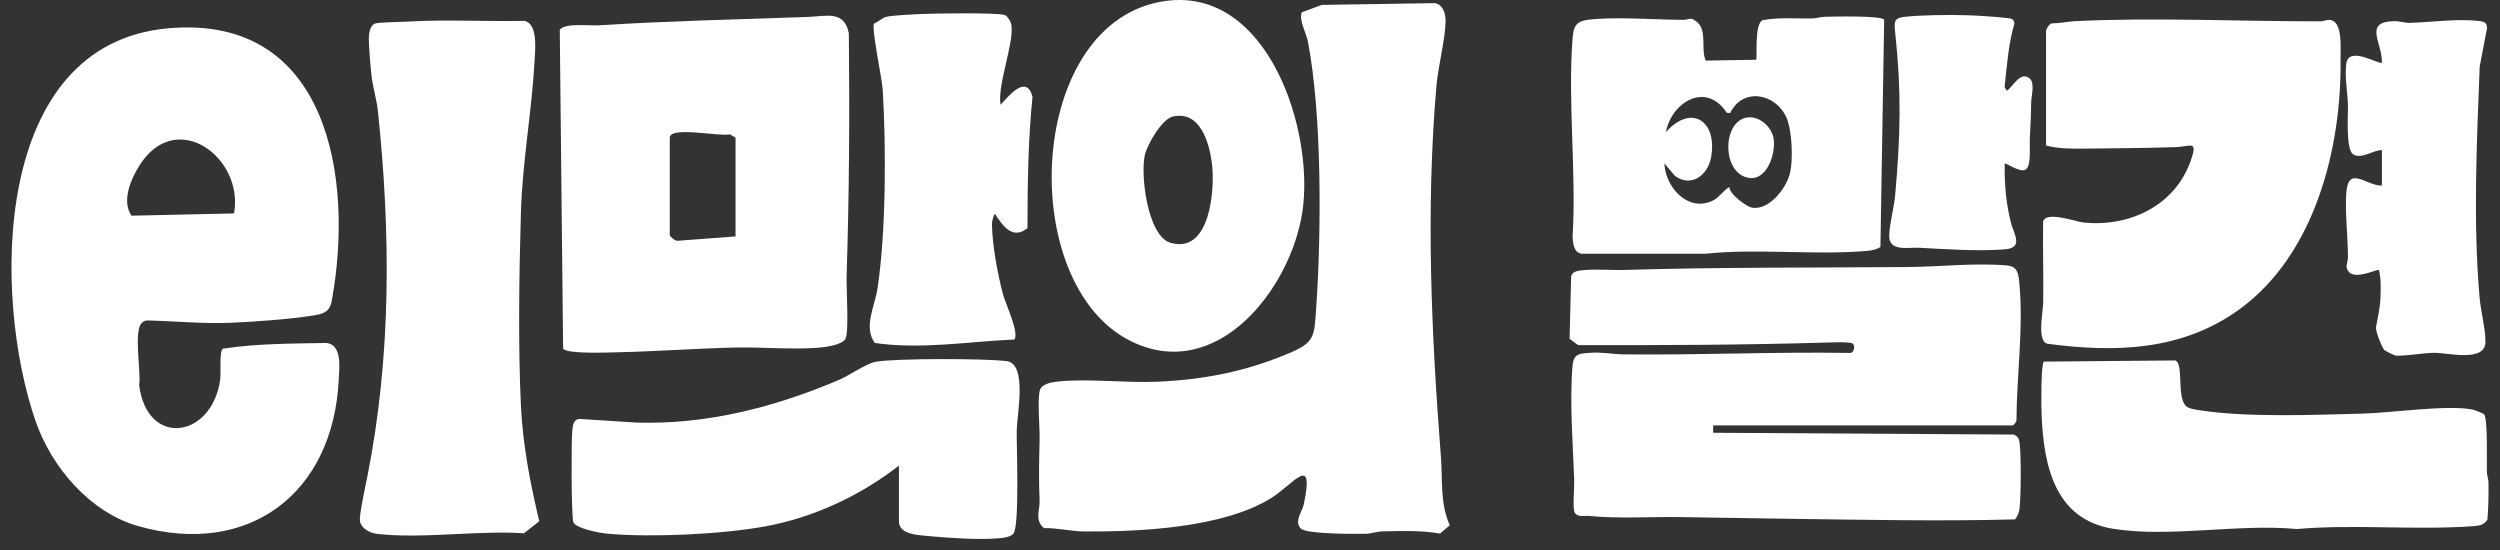 <svg width="109" height="24" viewBox="0 0 109 24" fill="none" xmlns="http://www.w3.org/2000/svg">
<rect x="0" y="0" width="109" height="24" fill="#333333" stroke="none"/>
<path d="M74.695 18.547V18.869L87.808 18.947C87.963 19.021 88.029 19.117 88.052 19.285C88.125 19.847 88.118 21.623 88.05 22.194C88.029 22.363 87.962 22.514 87.855 22.645C86.211 22.69 84.562 22.693 82.917 22.68C79.706 22.654 76.458 22.591 73.247 22.545C71.916 22.526 70.556 22.624 69.237 22.491C69.093 22.477 68.733 22.573 68.643 22.312C68.565 22.086 68.648 21.222 68.635 20.9C68.577 19.378 68.429 17.429 68.565 15.929C68.613 15.399 68.902 15.412 69.372 15.381C69.866 15.347 70.33 15.447 70.791 15.451C74.064 15.487 77.33 15.336 80.602 15.387C80.821 15.431 80.9 15.14 80.796 14.993C80.725 14.89 79.88 14.928 79.696 14.933C76.075 15.043 72.438 15.054 68.807 15.048L68.434 14.774L68.5 12.122C68.498 12.025 68.524 11.96 68.596 11.895C68.844 11.674 70.307 11.786 70.731 11.772C74.874 11.645 79.029 11.676 83.18 11.643C84.592 11.631 86.087 11.454 87.502 11.573C87.977 11.613 88.007 11.948 88.047 12.383C88.226 14.336 87.927 16.359 87.918 18.319C87.922 18.387 87.792 18.547 87.758 18.547H74.695Z" fill="white"/>
<path d="M89.209 6.348V1.346C89.209 1.264 89.353 1.031 89.462 1.019C89.793 1.02 90.148 0.94 90.463 0.923C93.932 0.75 97.675 0.938 101.176 0.929C101.327 0.929 101.463 0.847 101.61 0.872C102.148 0.962 102.042 2.108 102.048 2.51C102.109 6.402 100.959 11.063 97.654 13.475C95.155 15.298 92.222 15.386 89.255 14.985C88.806 14.857 89.077 13.59 89.082 13.225C89.102 12.042 89.062 10.856 89.08 9.672C89.171 9.174 90.519 9.671 90.854 9.704C92.853 9.9 94.823 8.97 95.515 7.01C95.843 6.078 95.507 6.394 94.855 6.415C93.533 6.459 92.173 6.463 90.856 6.48C90.301 6.486 89.748 6.484 89.208 6.347L89.209 6.348Z" fill="white"/>
<path d="M95.292 17.688C95.43 17.835 95.756 17.861 95.957 17.893C97.971 18.208 100.957 18.088 103.047 18.032C104.273 18 106.78 17.627 107.851 17.867C107.906 17.879 108.276 18.033 108.303 18.06C108.474 18.225 108.419 20.201 108.428 20.582C108.432 20.734 108.496 20.876 108.498 21.028C108.505 21.573 108.496 22.121 108.451 22.66C108.293 22.876 108.152 22.915 107.885 22.936C105.365 23.132 102.668 22.843 100.146 23.066C97.612 22.823 94.619 23.447 92.15 23.058C89.588 22.655 89.102 20.307 89.013 18.064C88.999 17.711 88.978 15.96 89.109 15.766L94.844 15.716C95.213 15.84 94.901 17.266 95.294 17.686L95.292 17.688Z" fill="white"/>
<path d="M7.33 1.234C14.291 0.61 15.45 7.73 14.463 13.123C14.371 13.629 14.062 13.689 13.618 13.761C12.639 13.918 11.081 14.03 10.073 14.072C8.85 14.125 7.633 13.999 6.413 13.971C6.332 13.977 6.267 14.009 6.204 14.059C5.795 14.373 6.168 16.258 6.066 16.788C6.41 19.525 9.234 19.115 9.599 16.565C9.645 16.253 9.549 15.322 9.72 15.201C11.197 14.975 12.727 14.983 14.228 14.953C14.93 15.024 14.795 16.046 14.767 16.59C14.514 21.501 10.864 24.296 6.044 22.944C3.927 22.35 2.243 20.371 1.545 18.343C-0.333 12.888 -0.363 1.924 7.33 1.234ZM10.204 9.304C10.645 6.901 7.733 4.706 6.122 7.15C5.72 7.761 5.284 8.753 5.732 9.404L10.204 9.305V9.304Z" fill="white"/>
<path d="M56.72 23.048C56.406 22.734 56.78 22.302 56.846 21.985C57.322 19.717 56.39 21.121 55.403 21.728C53.296 23.023 49.683 23.188 47.252 23.172C46.748 23.169 46.061 23.013 45.52 23.025C45.096 22.686 45.343 22.216 45.327 21.84C45.285 20.856 45.304 20.131 45.327 19.168C45.34 18.64 45.219 17.415 45.342 17.006C45.42 16.748 45.825 16.668 46.065 16.64C47.393 16.49 49.039 16.702 50.42 16.644C52.481 16.558 54.305 16.201 56.199 15.402C57.338 14.922 57.301 14.671 57.386 13.423C57.614 10.116 57.641 5.024 57.025 1.813C56.953 1.436 56.616 0.856 56.76 0.535L57.634 0.213L62.558 0.137C62.934 0.204 63.033 0.617 63.027 0.952C63.013 1.718 62.703 2.887 62.63 3.728C62.16 9.161 62.408 14.539 62.826 19.956C62.904 20.963 62.778 21.918 63.209 22.903L62.785 23.263C61.993 23.12 61.114 23.152 60.301 23.167C60.02 23.172 59.776 23.271 59.519 23.274C59.069 23.28 56.964 23.291 56.721 23.048H56.72Z" fill="white"/>
<path d="M103.851 6.543C103.461 6.544 102.958 6.957 102.6 6.729C102.263 6.515 102.385 4.998 102.37 4.572C102.351 3.99 102.221 3.352 102.301 2.764C102.406 1.979 103.752 2.836 103.851 2.734C103.887 1.877 103.009 0.947 104.397 0.923C104.637 0.919 104.853 1.002 105.044 0.997C106.029 0.973 107.159 0.794 108.143 0.924C108.337 0.95 108.425 1.006 108.436 1.217L108.115 2.902C107.987 6.216 107.823 9.654 108.109 12.964C108.161 13.573 108.365 14.309 108.366 14.902C108.367 15.809 106.73 15.38 106.143 15.383C105.651 15.385 104.947 15.524 104.46 15.506C104.395 15.503 103.986 15.296 103.95 15.253C103.846 15.13 103.562 14.431 103.595 14.259C103.672 13.844 103.773 13.415 103.789 12.967C103.802 12.579 103.817 12.144 103.72 11.772C103.646 11.72 102.748 12.192 102.429 11.872C102.207 11.649 102.37 11.462 102.37 11.225C102.373 10.365 102.233 9.166 102.301 8.38C102.402 7.201 103.155 8.097 103.851 8.093V6.543V6.543Z" fill="white"/>
<path d="M35.215 0.739C36.02 0.711 36.817 0.435 37.009 1.458C37.048 4.986 37.025 8.523 36.912 12.036C36.894 12.574 37.022 14.434 36.867 14.761C36.733 15.041 35.982 15.137 35.684 15.16C34.522 15.252 33.206 15.125 32.017 15.153C30.323 15.193 28.58 15.325 26.884 15.36C26.45 15.369 24.781 15.441 24.552 15.209L24.406 1.303C24.592 0.989 25.71 1.128 26.087 1.105C29.117 0.914 32.173 0.845 35.215 0.739ZM32.07 10.308V6.004L31.822 5.855C31.429 5.974 29.202 5.484 29.202 6.004V10.258C29.202 10.3 29.437 10.517 29.541 10.498L32.07 10.308Z" fill="white"/>
<path d="M17.851 0.937C19.518 0.848 21.195 0.942 22.863 0.911C23.457 1.025 23.336 2.157 23.309 2.639C23.191 4.826 22.78 7.015 22.712 9.266C22.634 11.931 22.586 15.036 22.712 17.686C22.793 19.392 23.117 21.073 23.512 22.726L22.843 23.251C20.828 23.115 18.399 23.505 16.434 23.275C16.133 23.239 15.756 23.053 15.695 22.724C15.649 22.476 15.945 21.139 16.017 20.776C17.061 15.519 17.041 10.184 16.475 4.828C16.424 4.34 16.242 3.759 16.191 3.233C16.154 2.858 16.06 1.878 16.086 1.554C16.101 1.37 16.167 1.089 16.355 1.025C16.519 0.97 17.543 0.956 17.851 0.939V0.937Z" fill="white"/>
<path d="M88.355 7.364C88.148 7.574 87.642 7.192 87.404 7.122C87.389 8.011 87.464 8.911 87.693 9.769C87.805 10.188 88.23 10.8 87.438 10.868C86.305 10.965 84.835 10.868 83.693 10.802C83.197 10.773 82.349 10.996 82.37 10.256C82.385 9.747 82.58 9.053 82.629 8.51C82.86 5.927 82.909 3.988 82.629 1.41C82.58 0.958 82.571 0.781 83.049 0.732C83.817 0.654 84.981 0.64 85.761 0.664C86.313 0.683 87.021 0.73 87.568 0.793C87.733 0.812 87.8 0.851 87.829 1.023C87.562 1.926 87.504 2.866 87.399 3.798L87.499 3.959C87.787 3.757 88.057 3.137 88.456 3.39C88.749 3.575 88.564 4.174 88.561 4.441C88.553 4.99 88.53 5.517 88.499 6.059C88.482 6.369 88.567 7.151 88.354 7.365L88.355 7.364Z" fill="white"/>
<path d="M50.835 0.04C55.313 -0.558 57.321 5.749 56.781 9.255C56.265 12.614 53.049 16.718 49.312 14.877C44.25 12.384 44.733 0.853 50.836 0.04H50.835ZM51.128 5.084C50.651 5.196 50.023 6.306 49.918 6.742C49.711 7.603 50.031 10.286 51.029 10.584C52.776 11.103 52.986 8.214 52.836 7.092C52.714 6.178 52.309 4.808 51.127 5.084H51.128Z" fill="white"/>
<path d="M39.193 20.302C37.511 21.607 35.489 22.558 33.381 22.947C31.472 23.298 28.415 23.44 26.487 23.269C26.167 23.241 25.134 23.054 25.002 22.775C24.905 22.571 24.905 19.208 24.952 18.766C24.976 18.553 24.996 18.314 25.241 18.264L27.766 18.425C30.817 18.519 33.812 17.745 36.588 16.559C37.034 16.368 37.774 15.846 38.176 15.774C39.031 15.618 42.987 15.626 43.894 15.746C44.8 15.866 44.34 18.076 44.329 18.764C44.319 19.479 44.46 22.937 44.182 23.269C44.047 23.429 43.7 23.456 43.497 23.473C42.641 23.543 41.304 23.452 40.429 23.368C40.002 23.327 39.193 23.297 39.193 22.727V20.303V20.302Z" fill="white"/>
<path d="M43.626 4.569C44 4.161 44.754 3.227 45.017 4.221C44.822 6.125 44.803 8.035 44.798 9.948C44.141 10.472 43.714 9.841 43.378 9.32C43.305 9.408 43.248 9.655 43.249 9.765C43.262 10.685 43.493 11.93 43.729 12.827C43.84 13.247 44.446 14.504 44.228 14.802C42.212 14.891 40.14 15.248 38.142 14.953C37.636 14.26 38.137 13.373 38.255 12.605C38.632 10.143 38.639 6.441 38.487 3.922C38.457 3.427 37.988 1.232 38.108 1.028C38.291 0.959 38.469 0.772 38.651 0.731C38.933 0.668 39.762 0.632 40.115 0.612C40.629 0.586 43.566 0.539 43.823 0.661C43.918 0.706 44.043 0.899 44.075 1.003C44.289 1.692 43.463 3.712 43.626 4.569Z" fill="white"/>
<path d="M76.567 2.605C76.631 2.541 76.469 0.996 76.87 0.875C77.592 0.743 78.324 0.824 79.053 0.801C79.225 0.795 79.38 0.734 79.563 0.731C79.934 0.724 82.017 0.671 82.15 0.859L81.986 10.772C81.816 10.875 81.636 10.917 81.439 10.935C79.169 11.142 76.627 10.818 74.344 11.064H68.984C68.617 11.036 68.578 10.613 68.565 10.322C68.736 7.51 68.348 4.449 68.565 1.667C68.603 1.177 68.7 0.928 69.244 0.861C70.393 0.72 72.156 0.861 73.376 0.866C73.674 0.867 73.686 0.707 73.989 0.959C74.449 1.342 74.14 2.117 74.37 2.642L76.567 2.606V2.605ZM75.404 8.155C75.389 8.46 76.164 9.027 76.411 9.058C77.143 9.15 77.828 8.262 78.019 7.639C78.198 7.053 78.138 5.68 77.888 5.122C77.412 4.062 75.982 3.796 75.435 4.93L75.286 4.915C74.392 3.539 72.877 4.447 72.632 5.766C73.737 4.506 74.895 5.274 74.602 6.867C74.461 7.634 73.737 8.194 73.023 7.666L72.567 7.122C72.606 8.151 73.584 9.268 74.676 8.748C74.969 8.609 75.13 8.297 75.404 8.155Z" fill="white"/>
<path d="M76.097 5.138C76.662 4.992 77.261 5.524 77.334 6.063C77.422 6.711 77.039 7.901 76.226 7.752C75.09 7.543 75.083 5.398 76.097 5.137V5.138Z" fill="white"/>
</svg>

